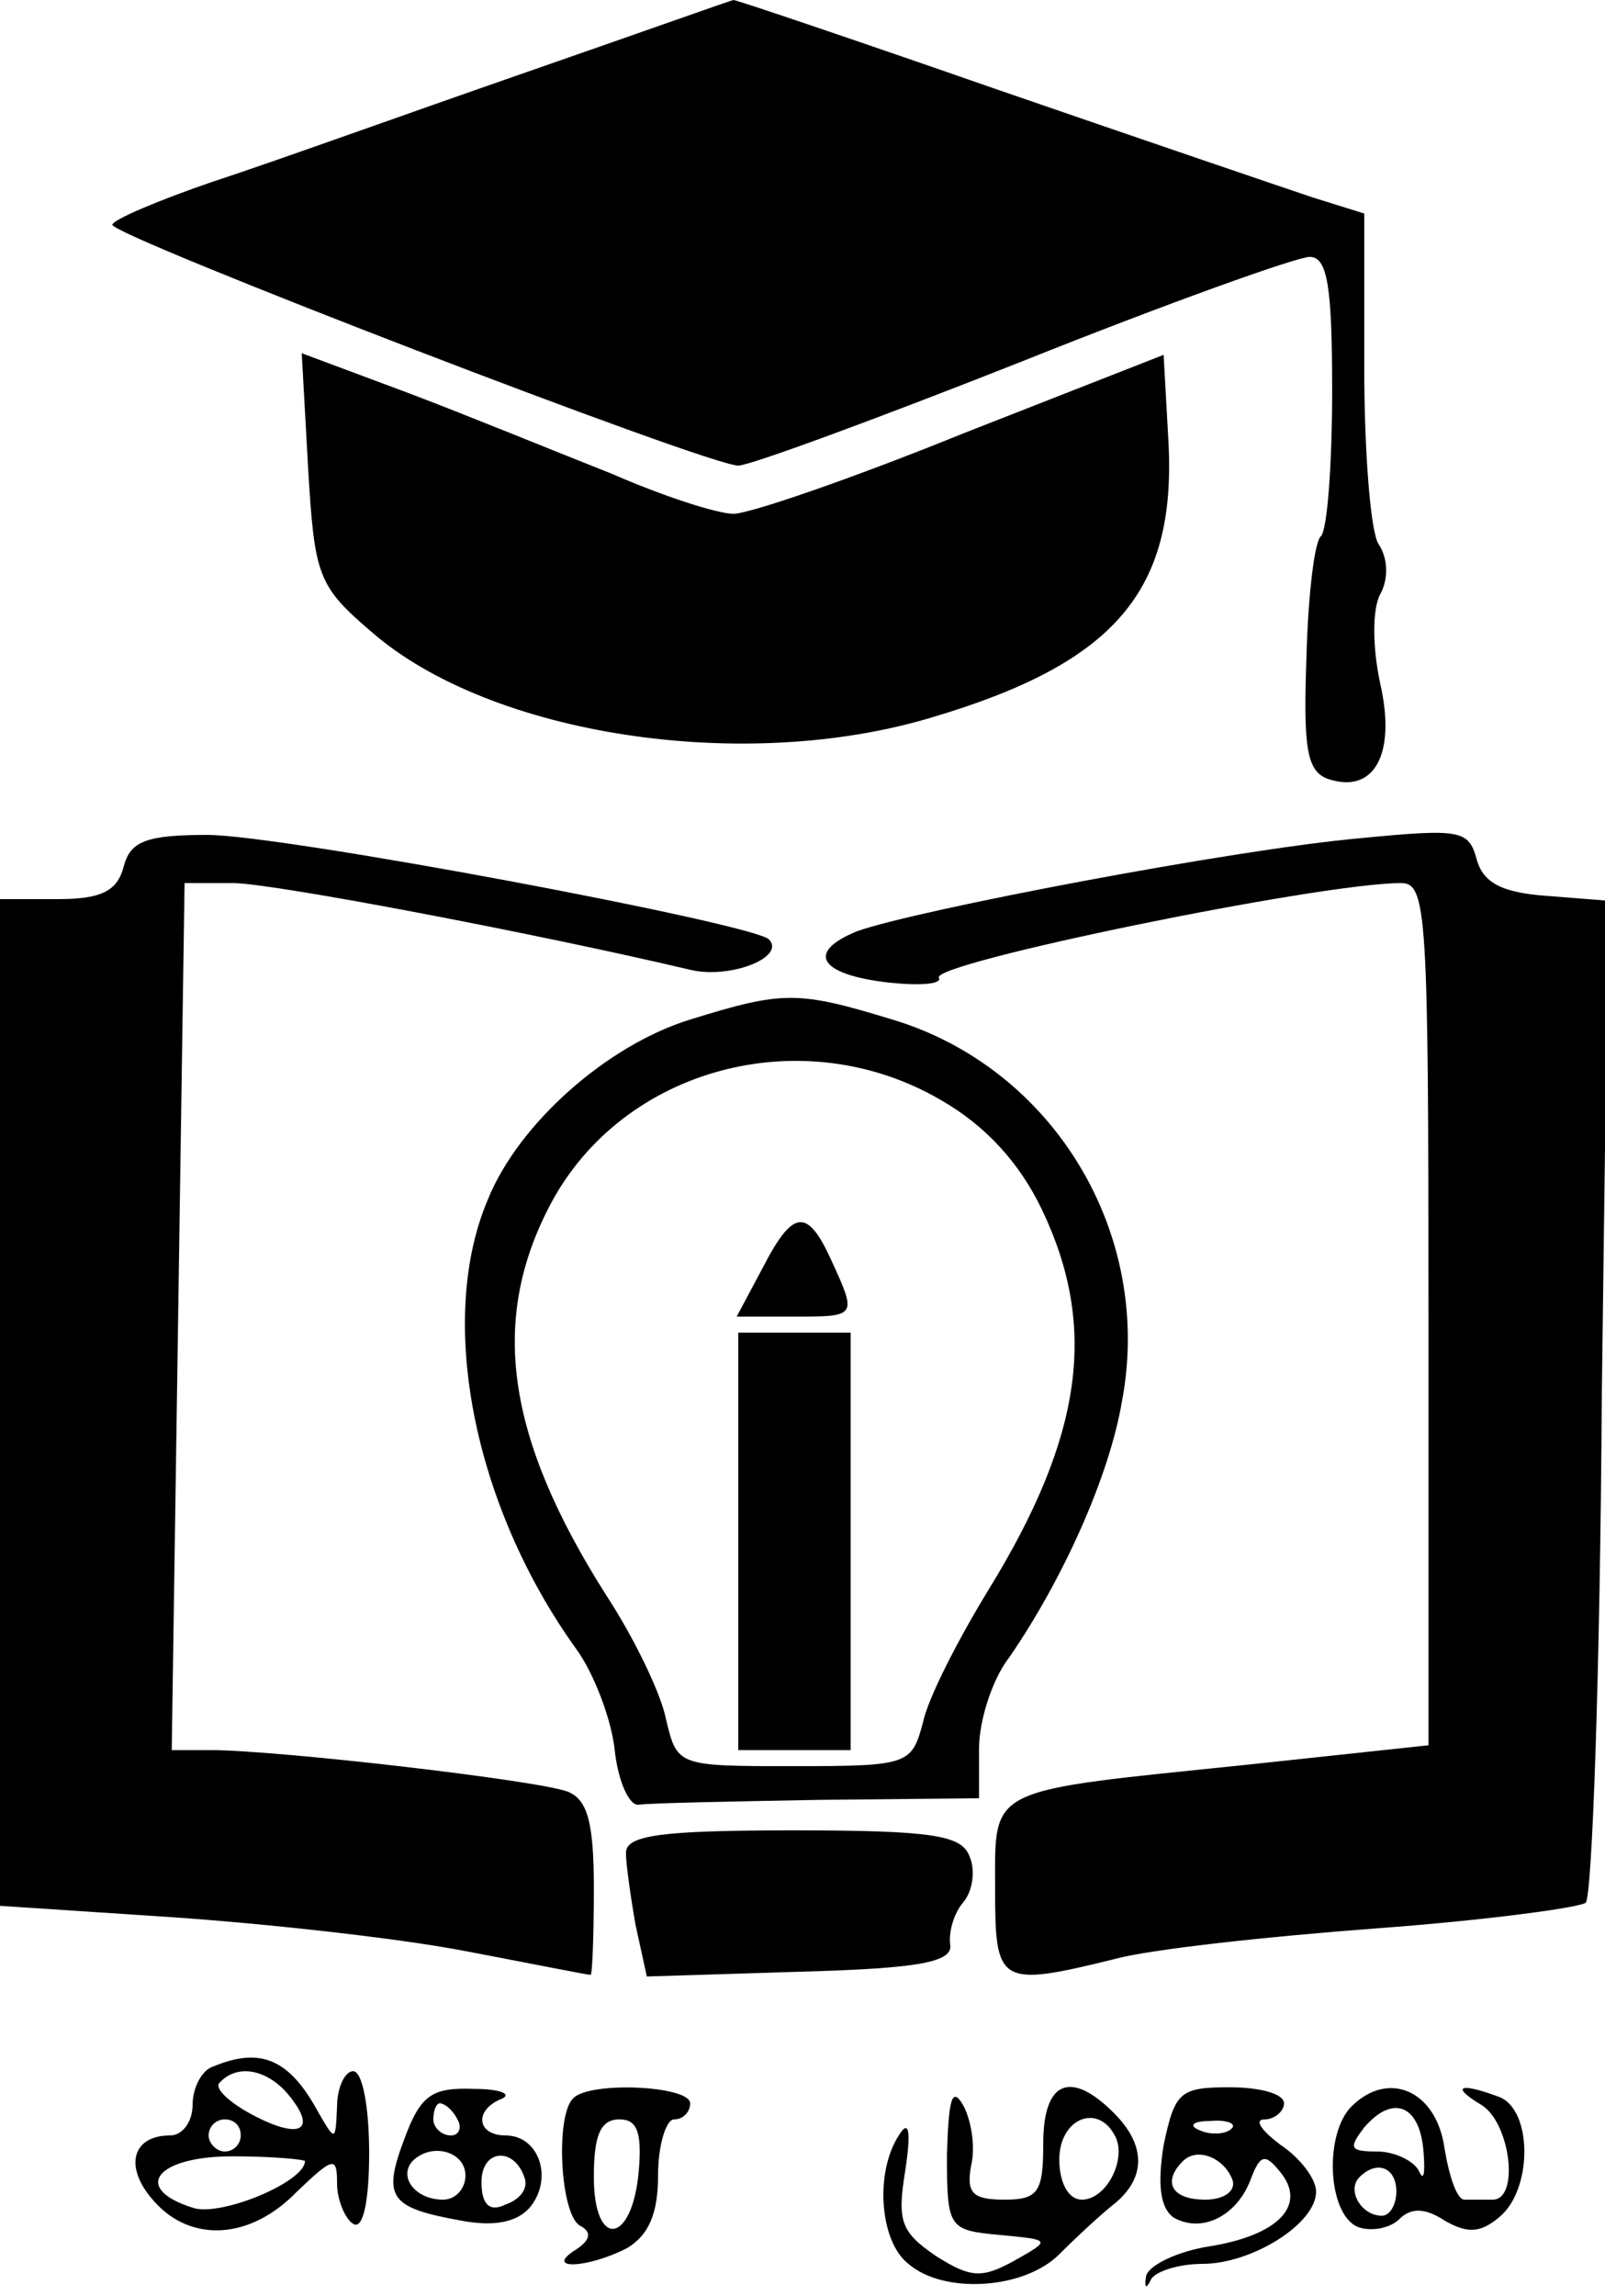 <?xml version="1.0" standalone="no"?>
<!DOCTYPE svg PUBLIC "-//W3C//DTD SVG 20010904//EN"
 "http://www.w3.org/TR/2001/REC-SVG-20010904/DTD/svg10.dtd">
<svg version="1.0" xmlns="http://www.w3.org/2000/svg"
 width="100pt" height="143pt" viewBox="0 0 100 143"
 preserveAspectRatio="xMidYMid meet">

<g transform="translate(0,143) scale(0.1,-0.1)"
fill="#000000" stroke="none">
<path d="M325 1384 c-72 -25 -158 -56 -192 -67 -35 -12 -63 -24 -63 -27 0 -7
371 -150 390 -150 7 0 86 29 177 65 90 36 171 65 179 65 11 0 14 -18 14 -83 0
-46 -3 -87 -7 -91 -4 -3 -8 -37 -9 -75 -2 -56 0 -71 13 -76 29 -10 43 15 33
59 -5 23 -5 47 0 56 5 9 5 22 -1 31 -5 7 -9 57 -9 110 l0 96 -32 10 c-18 6
-106 36 -196 67 -89 31 -163 56 -165 56 -1 0 -60 -21 -132 -46z"/>
<path d="M192 1138 c4 -67 6 -73 40 -102 74 -64 231 -88 348 -53 115 34 153
79 148 172 l-3 54 -125 -49 c-69 -28 -133 -50 -143 -50 -10 0 -44 11 -76 25
-33 13 -89 36 -126 50 l-67 25 4 -72z"/>
<path d="M848 908 c-79 -7 -278 -45 -314 -58 -32 -13 -24 -27 20 -32 19 -2 33
-1 31 3 -6 9 237 59 288 59 16 0 17 -19 17 -269 l0 -268 -112 -12 c-164 -17
-158 -13 -158 -77 0 -60 2 -62 75 -44 22 6 96 14 163 19 68 5 127 13 130 16 4
4 9 145 10 315 l4 309 -38 3 c-28 2 -40 8 -44 23 -5 18 -10 19 -72 13z"/>
<path d="M77 890 c-4 -15 -14 -20 -41 -20 l-36 0 0 -314 0 -313 106 -7 c59 -4
141 -13 183 -21 42 -8 77 -15 79 -15 1 0 2 24 2 54 0 41 -4 55 -16 60 -17 7
-181 26 -223 26 l-24 0 4 270 4 270 30 0 c25 0 192 -32 285 -54 25 -6 60 8 49
19 -11 10 -303 65 -350 65 -38 0 -48 -4 -52 -20z"/>
<path d="M430 795 c-52 -16 -107 -65 -126 -112 -32 -75 -9 -191 55 -280 11
-15 22 -44 24 -63 2 -19 9 -35 15 -34 7 1 57 2 112 3 l100 1 0 31 c0 17 8 43
19 57 33 48 62 112 70 159 20 105 -43 208 -143 238 -59 18 -68 18 -126 0z
m156 -50 c28 -16 49 -39 63 -68 35 -73 26 -141 -33 -237 -19 -31 -38 -68 -41
-83 -7 -26 -9 -27 -80 -27 -73 0 -73 0 -80 29 -3 16 -20 51 -37 77 -63 99 -73
172 -35 244 45 85 157 115 243 65z"/>
<path d="M475 640 l-16 -30 36 0 c39 0 39 0 23 35 -15 33 -24 32 -43 -5z"/>
<path d="M460 470 l0 -130 35 0 35 0 0 130 0 130 -35 0 -35 0 0 -130z"/>
<path d="M390 276 c0 -7 3 -28 6 -45 l7 -32 96 3 c74 2 95 6 93 17 -1 7 2 19
8 26 6 7 8 20 4 29 -5 13 -23 16 -110 16 -82 0 -104 -3 -104 -14z"/>
<path d="M133 143 c-7 -2 -13 -13 -13 -24 0 -10 -6 -19 -14 -19 -24 0 -29 -20
-10 -41 23 -26 60 -24 89 6 23 22 25 22 25 5 0 -10 5 -22 10 -25 6 -4 10 13
10 44 0 28 -4 51 -10 51 -5 0 -10 -10 -10 -22 -1 -22 -1 -22 -12 -3 -18 33
-36 40 -65 28z m47 -18 c18 -22 7 -28 -23 -12 -15 8 -24 17 -20 20 11 12 30 8
43 -8z m-30 -25 c0 -5 -4 -10 -10 -10 -5 0 -10 5 -10 10 0 6 5 10 10 10 6 0
10 -4 10 -10z m40 -16 c0 -13 -53 -35 -70 -29 -38 12 -23 32 25 32 25 0 45 -2
45 -3z"/>
<path d="M252 98 c-14 -37 -9 -43 35 -51 21 -4 35 -1 43 8 15 18 6 45 -15 45
-18 0 -20 16 -2 23 6 3 -2 6 -18 6 -26 1 -33 -4 -43 -31z m33 12 c3 -5 1 -10
-4 -10 -6 0 -11 5 -11 10 0 6 2 10 4 10 3 0 8 -4 11 -10z m5 -35 c0 -8 -6 -15
-14 -15 -17 0 -28 14 -19 24 12 12 33 6 33 -9z m37 -2 c2 -6 -3 -13 -12 -16
-10 -5 -15 0 -15 14 0 21 21 22 27 2z"/>
<path d="M357 123 c-11 -11 -8 -71 4 -79 8 -4 7 -9 -2 -15 -21 -13 7 -12 32 1
13 8 19 21 19 45 0 19 5 35 10 35 6 0 10 5 10 10 0 11 -63 14 -73 3z m41 -45
c-4 -46 -28 -49 -28 -4 0 26 4 36 16 36 11 0 14 -8 12 -32z"/>
<path d="M590 88 c0 -46 1 -47 33 -50 32 -3 32 -3 9 -16 -20 -11 -27 -11 -49
3 -22 15 -24 22 -19 53 4 26 2 32 -4 22 -15 -23 -12 -66 6 -80 22 -19 72 -16
94 6 10 10 26 25 35 32 19 16 19 36 -1 56 -27 27 -44 20 -44 -19 0 -30 -3 -35
-24 -35 -20 0 -24 4 -21 21 3 12 0 29 -5 38 -7 12 -9 3 -10 -31z m104 13 c9
-14 -4 -41 -20 -41 -8 0 -14 10 -14 25 0 25 23 35 34 16z"/>
<path d="M725 94 c-4 -25 -2 -39 6 -45 17 -10 39 0 48 23 6 16 9 17 18 6 18
-21 0 -40 -43 -47 -20 -3 -39 -12 -40 -19 -1 -7 0 -8 3 -2 2 5 17 10 32 10 31
0 71 25 71 45 0 8 -10 21 -22 29 -12 9 -17 16 -10 16 6 0 12 5 12 10 0 6 -15
10 -34 10 -31 0 -34 -3 -41 -36z m42 10 c-3 -3 -12 -4 -19 -1 -8 3 -5 6 6 6
11 1 17 -2 13 -5z m1 -32 c2 -7 -6 -12 -17 -12 -21 0 -27 11 -14 24 9 9 26 2
31 -12z"/>
<path d="M842 118 c-17 -17 -15 -67 4 -75 8 -3 20 -1 26 5 7 7 16 7 28 -1 14
-8 22 -8 34 2 21 17 21 67 0 75 -24 9 -31 7 -11 -5 18 -11 24 -59 7 -59 -5 0
-13 0 -17 0 -5 -1 -10 14 -13 32 -5 36 -35 49 -58 26z m45 -29 c1 -13 0 -18
-3 -11 -3 6 -15 12 -26 12 -17 0 -18 2 -8 15 18 21 35 14 37 -16z m-17 -24 c0
-8 -4 -15 -9 -15 -13 0 -22 16 -14 24 11 11 23 6 23 -9z"/>
</g>
</svg>
